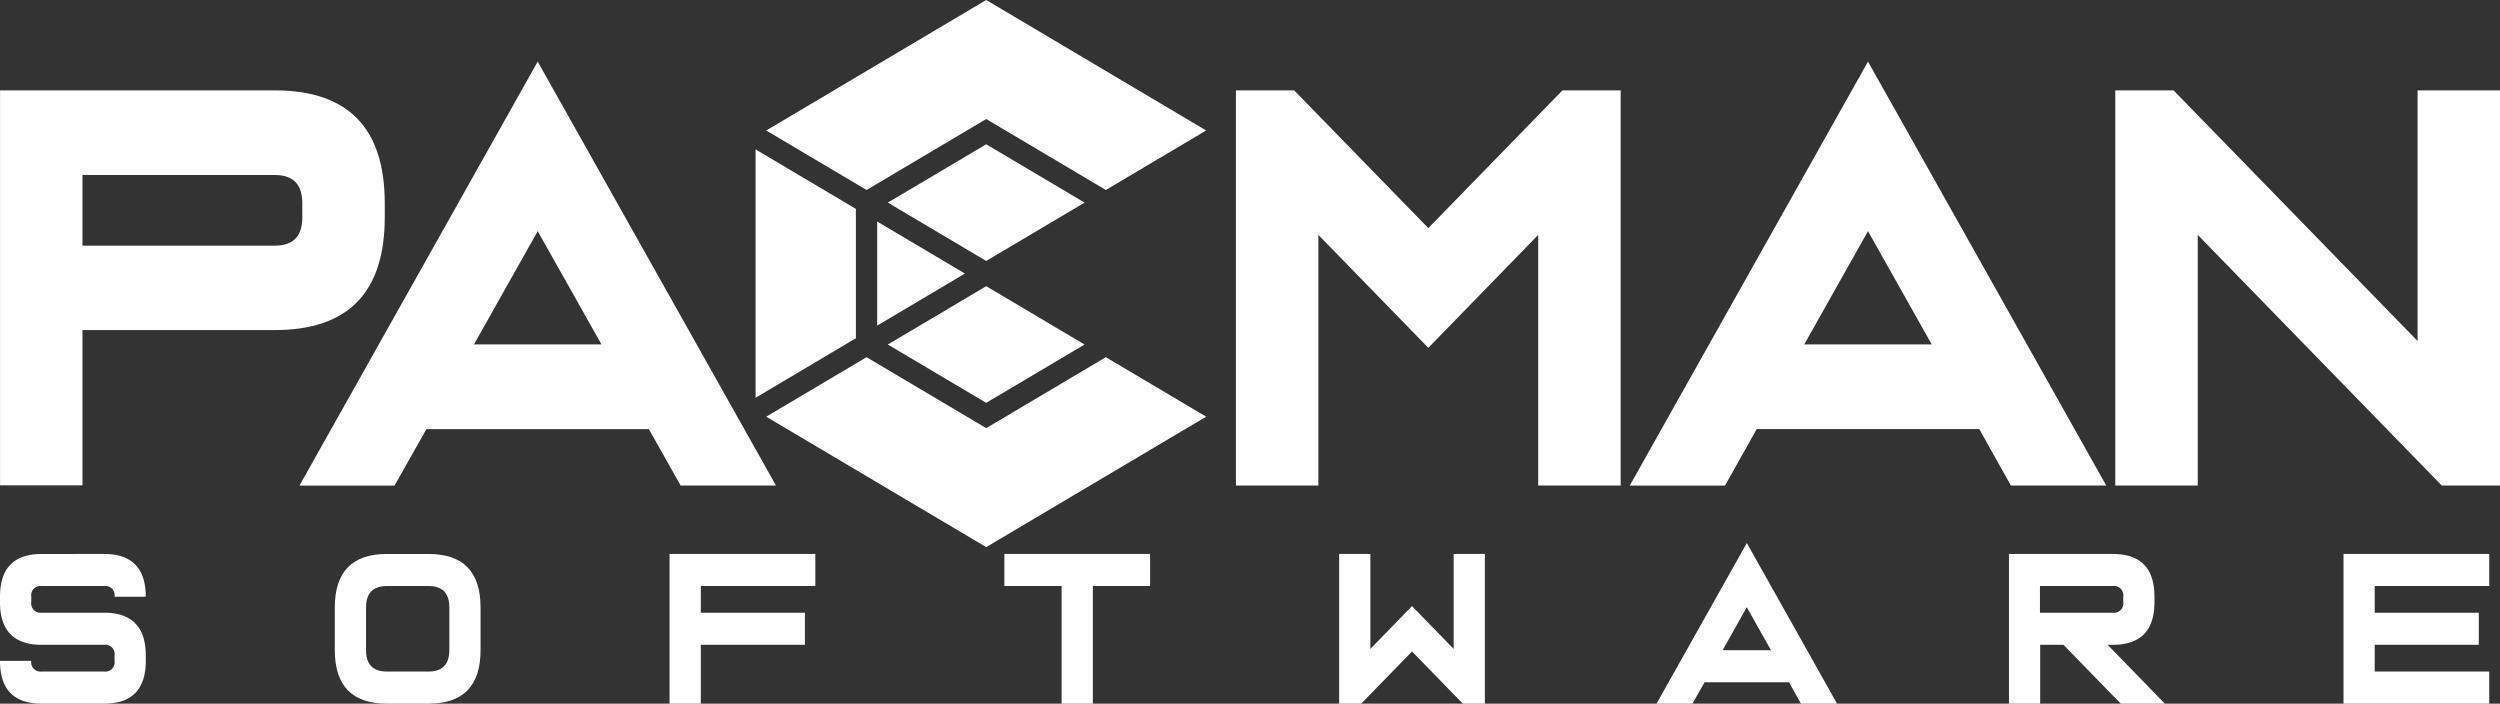 <svg id="Layer_1" data-name="Layer 1" xmlns="http://www.w3.org/2000/svg" viewBox="0 0 536.63 151.04"><rect x="0" y="0" width="536.63" height="151.04" fill="#333333" stroke="none"/><defs><style>.cls-1,.cls-2{fill:#fff;}.cls-2{fill-rule:evenodd;}</style></defs><path class="cls-1" d="M125.14,19.6l51.15,91H155.82L149,98.49H101.25l-6.84,12.12H74Zm13.69,60.71L125.14,56,111.46,80.31Z" transform="translate(-9.72 -6.38)"/><polygon class="cls-1" points="282.99 50.42 282.99 104.22 265.3 104.22 265.3 19.4 277.8 19.4 306.59 48.97 335.38 19.4 347.88 19.4 347.88 104.22 330.18 104.22 330.18 50.42 306.59 74.66 282.99 50.42"/><path class="cls-1" d="M410.69,19.6l51.14,91H441.36l-6.78-12.12H386.8L380,110.61H359.55Zm13.68,60.71L410.69,56,397,80.31Z" transform="translate(-9.72 -6.38)"/><polygon class="cls-1" points="518.94 73.2 518.94 19.4 536.63 19.4 536.63 104.22 524.13 104.22 471.75 50.42 471.75 104.22 454.05 104.22 454.05 19.4 466.56 19.4 518.94 73.2"/><polygon class="cls-2" points="190.57 43.49 211.69 56.01 232.81 43.49 211.69 30.97 190.57 43.49"/><polygon class="cls-2" points="164.47 28.01 186.01 40.78 211.69 25.55 237.37 40.78 258.91 28.01 211.69 0 164.47 28.01"/><polygon class="cls-2" points="188.29 69.89 207.12 58.72 188.29 47.55 188.29 69.89"/><polygon class="cls-2" points="162.19 85.38 183.72 72.6 183.72 44.84 162.19 32.07 162.19 85.38"/><polygon class="cls-2" points="164.47 89.44 211.69 117.44 258.91 89.44 237.37 76.67 211.69 91.9 186.01 76.67 164.47 89.44"/><polygon class="cls-2" points="211.69 86.47 232.8 73.95 211.69 61.43 190.57 73.95 211.69 86.47"/><path class="cls-1" d="M68.72,25.78Q92.3,25.78,92.31,50v3q0,24.23-23.59,24.23H27.43v33.33H9.73V25.78ZM74.61,50q0-6.06-5.9-6.06H27.43V59.11H68.72q5.9,0,5.89-6.06V50Z" transform="translate(-9.72 -6.38)"/><path class="cls-1" d="M32.07,125.29q8.94,0,8.94,9.18h-6.7a2,2,0,0,0-2.24-2.3H18.66a2,2,0,0,0-2.23,2.3v1.14a2,2,0,0,0,2.23,2.29H32.07q8.94,0,8.94,9.2v1.14q0,9.18-8.94,9.18H18.66q-8.94,0-8.94-9.18h6.71a2,2,0,0,0,2.23,2.29H32.07a2,2,0,0,0,2.24-2.29V147.1a2,2,0,0,0-2.24-2.31H18.66q-8.94,0-8.94-9.18v-1.14q0-9.18,8.94-9.18Z" transform="translate(-9.72 -6.38)"/><path class="cls-1" d="M81.59,145.94v-9.18q0-11.47,11.17-11.47h8.94q11.17,0,11.17,11.47v9.18q0,11.49-11.17,11.48H92.76q-11.17,0-11.17-11.48m6.7-9.18v9.18c0,3.06,1.5,4.59,4.47,4.59h8.94q4.47,0,4.47-4.59v-9.18q0-4.59-4.47-4.59H92.76q-4.47,0-4.47,4.59" transform="translate(-9.72 -6.38)"/><polygon class="cls-1" points="175.01 118.9 175.01 125.79 150.43 125.79 150.43 131.52 172.77 131.52 172.77 138.41 150.43 138.41 150.43 151.04 143.72 151.04 143.72 118.9 175.01 118.9"/><polygon class="cls-1" points="234.58 125.79 234.58 151.04 227.88 151.04 227.88 125.79 215.59 125.79 215.59 118.9 246.87 118.9 246.87 125.79 234.58 125.79"/><polygon class="cls-1" points="312.03 139.29 312.03 118.9 318.73 118.9 318.73 151.04 314 151.04 303.09 139.84 292.19 151.04 287.45 151.04 287.45 118.9 294.15 118.9 294.15 139.29 303.09 130.1 312.03 139.29"/><path class="cls-1" d="M384.68,122.94l19.37,34.48H396.3l-2.57-4.59H375.62L373,157.42H365.3Zm5.18,23-5.19-9.22-5.18,9.22Z" transform="translate(-9.72 -6.38)"/><path class="cls-1" d="M463.24,125.29q8.94,0,8.94,9.18v1.14q0,9.18-8.94,9.18h-1.12l12.29,12.63h-9.47l-12.29-12.63h-5v12.63h-6.7V125.28h22.34Zm2.24,9.18a2,2,0,0,0-2.24-2.3H447.6v5.73h15.64a2,2,0,0,0,2.24-2.29Z" transform="translate(-9.72 -6.38)"/><polygon class="cls-1" points="534.32 118.9 534.32 125.79 509.74 125.79 509.74 131.52 532.08 131.52 532.08 138.41 509.74 138.41 509.74 144.15 534.32 144.15 534.32 151.04 503.04 151.04 503.04 118.9 534.32 118.9"/></svg>